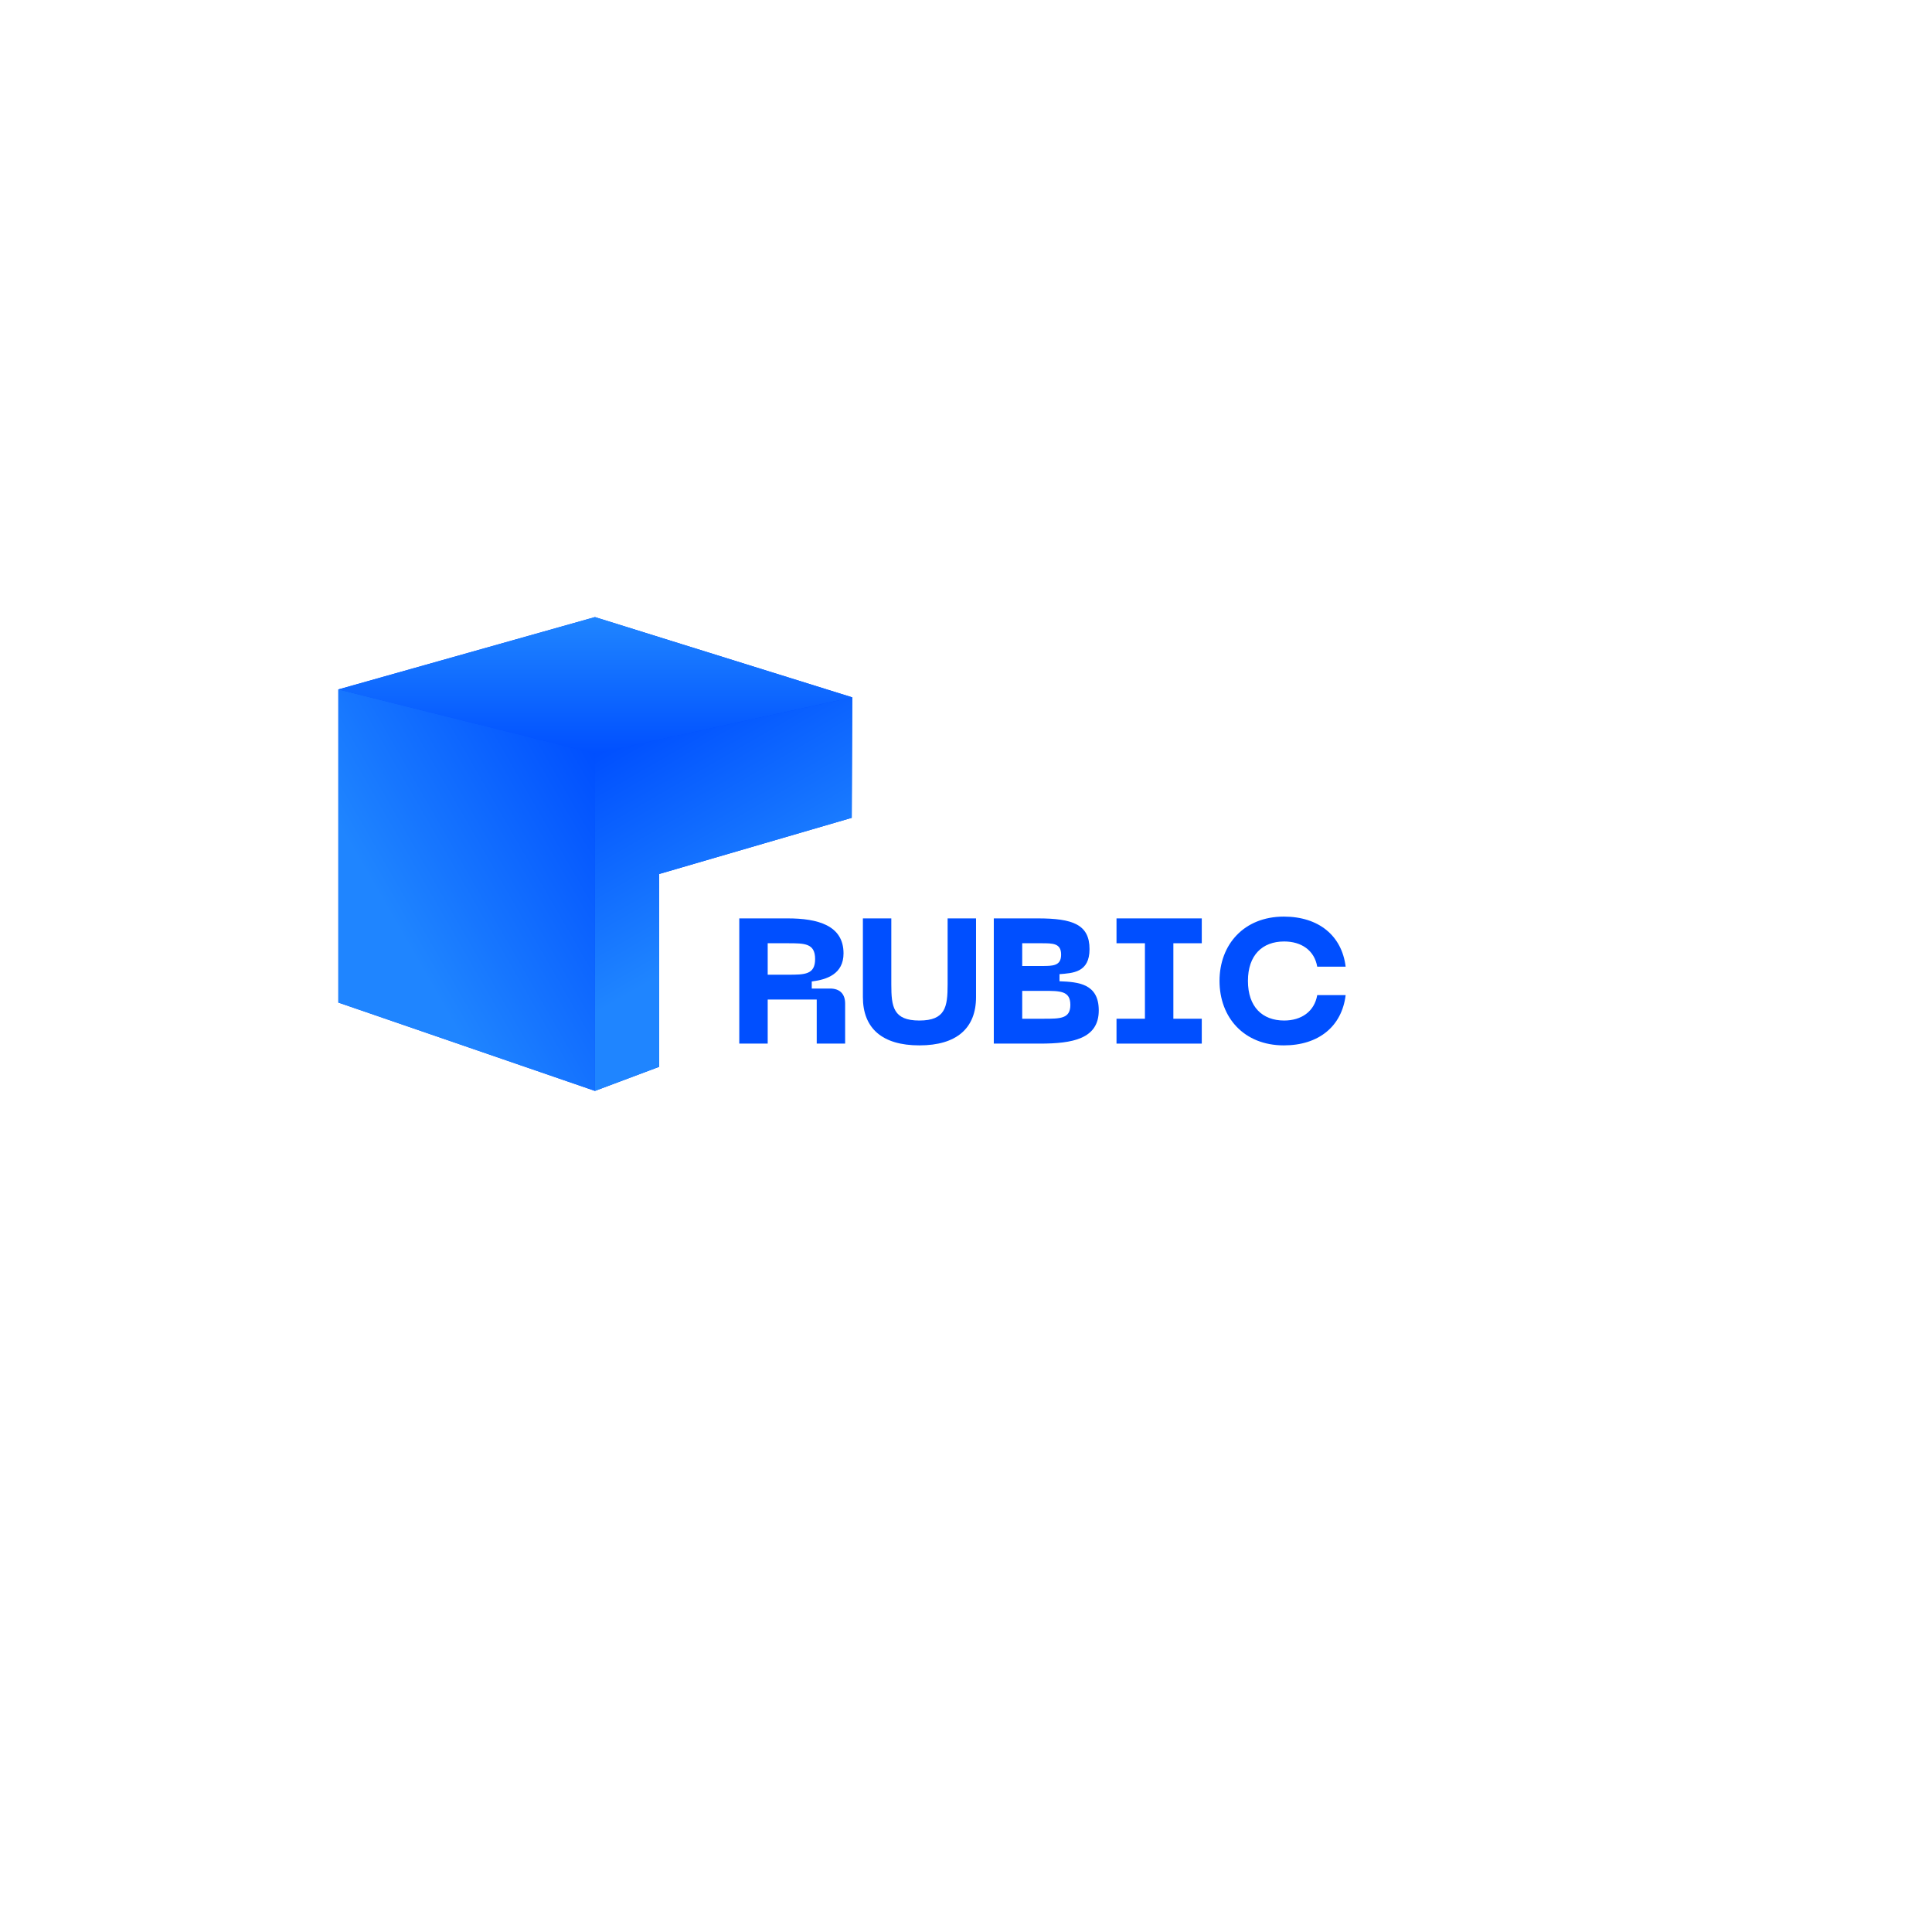 <svg xmlns="http://www.w3.org/2000/svg" xmlns:xlink="http://www.w3.org/1999/xlink" width="500" zoomAndPan="magnify" viewBox="0 0 375 375" height="500" preserveAspectRatio="xMidYMid meet" version="1.0"><defs><g/><clipPath id="5e5804eb55"><path d="M 65.672 119.637 L 165.422 119.637 L 165.422 211.887 L 65.672 211.887 Z M 65.672 119.637 " clip-rule="nonzero"/></clipPath><clipPath id="e880ff4898"><path d="M 115 135 L 165.422 135 L 165.422 211.887 L 115 211.887 Z M 115 135 " clip-rule="nonzero"/></clipPath><clipPath id="ccfa821082"><path d="M 115.48 146.262 L 115.48 211.742 L 127.941 207.07 L 127.941 169.645 L 165.32 158.738 L 165.422 135.355 Z M 115.48 146.262 " clip-rule="nonzero"/></clipPath><linearGradient x1="292.764" gradientTransform="matrix(0.333, 0, 0, 0.334, 65.671, 119.778)" y1="279.531" x2="156.128" gradientUnits="userSpaceOnUse" y2="42.873" id="d90ad09a1d"><stop stop-opacity="1" stop-color="rgb(12.199%, 52.199%, 100%)" offset="0"/><stop stop-opacity="1" stop-color="rgb(12.199%, 52.199%, 100%)" offset="0.25"/><stop stop-opacity="1" stop-color="rgb(12.199%, 52.199%, 100%)" offset="0.274"/><stop stop-opacity="1" stop-color="rgb(12.199%, 52.199%, 100%)" offset="0.375"/><stop stop-opacity="1" stop-color="rgb(12.199%, 52.199%, 100%)" offset="0.406"/><stop stop-opacity="1" stop-color="rgb(12.169%, 52.147%, 100%)" offset="0.414"/><stop stop-opacity="1" stop-color="rgb(12.041%, 51.924%, 100%)" offset="0.422"/><stop stop-opacity="1" stop-color="rgb(11.844%, 51.582%, 100%)" offset="0.43"/><stop stop-opacity="1" stop-color="rgb(11.647%, 51.241%, 100%)" offset="0.438"/><stop stop-opacity="1" stop-color="rgb(11.45%, 50.899%, 100%)" offset="0.445"/><stop stop-opacity="1" stop-color="rgb(11.253%, 50.557%, 100%)" offset="0.453"/><stop stop-opacity="1" stop-color="rgb(11.057%, 50.215%, 100%)" offset="0.461"/><stop stop-opacity="1" stop-color="rgb(10.86%, 49.873%, 100%)" offset="0.469"/><stop stop-opacity="1" stop-color="rgb(10.663%, 49.532%, 100%)" offset="0.477"/><stop stop-opacity="1" stop-color="rgb(10.466%, 49.19%, 100%)" offset="0.484"/><stop stop-opacity="1" stop-color="rgb(10.271%, 48.848%, 100%)" offset="0.492"/><stop stop-opacity="1" stop-color="rgb(10.074%, 48.506%, 100%)" offset="0.5"/><stop stop-opacity="1" stop-color="rgb(9.877%, 48.164%, 100%)" offset="0.508"/><stop stop-opacity="1" stop-color="rgb(9.68%, 47.823%, 100%)" offset="0.516"/><stop stop-opacity="1" stop-color="rgb(9.483%, 47.481%, 100%)" offset="0.523"/><stop stop-opacity="1" stop-color="rgb(9.286%, 47.139%, 100%)" offset="0.531"/><stop stop-opacity="1" stop-color="rgb(9.09%, 46.797%, 100%)" offset="0.539"/><stop stop-opacity="1" stop-color="rgb(8.893%, 46.455%, 100%)" offset="0.547"/><stop stop-opacity="1" stop-color="rgb(8.696%, 46.114%, 100%)" offset="0.555"/><stop stop-opacity="1" stop-color="rgb(8.499%, 45.772%, 100%)" offset="0.562"/><stop stop-opacity="1" stop-color="rgb(8.302%, 45.43%, 100%)" offset="0.57"/><stop stop-opacity="1" stop-color="rgb(8.105%, 45.088%, 100%)" offset="0.578"/><stop stop-opacity="1" stop-color="rgb(7.909%, 44.745%, 100%)" offset="0.586"/><stop stop-opacity="1" stop-color="rgb(7.712%, 44.403%, 100%)" offset="0.594"/><stop stop-opacity="1" stop-color="rgb(7.516%, 44.061%, 100%)" offset="0.602"/><stop stop-opacity="1" stop-color="rgb(7.32%, 43.719%, 100%)" offset="0.609"/><stop stop-opacity="1" stop-color="rgb(7.123%, 43.378%, 100%)" offset="0.617"/><stop stop-opacity="1" stop-color="rgb(6.926%, 43.036%, 100%)" offset="0.625"/><stop stop-opacity="1" stop-color="rgb(6.729%, 42.694%, 100%)" offset="0.633"/><stop stop-opacity="1" stop-color="rgb(6.532%, 42.352%, 100%)" offset="0.641"/><stop stop-opacity="1" stop-color="rgb(6.335%, 42.01%, 100%)" offset="0.648"/><stop stop-opacity="1" stop-color="rgb(6.139%, 41.669%, 100%)" offset="0.656"/><stop stop-opacity="1" stop-color="rgb(5.942%, 41.327%, 100%)" offset="0.664"/><stop stop-opacity="1" stop-color="rgb(5.745%, 40.985%, 100%)" offset="0.672"/><stop stop-opacity="1" stop-color="rgb(5.548%, 40.643%, 100%)" offset="0.68"/><stop stop-opacity="1" stop-color="rgb(5.351%, 40.302%, 100%)" offset="0.688"/><stop stop-opacity="1" stop-color="rgb(5.154%, 39.96%, 100%)" offset="0.695"/><stop stop-opacity="1" stop-color="rgb(4.958%, 39.618%, 100%)" offset="0.703"/><stop stop-opacity="1" stop-color="rgb(4.761%, 39.276%, 100%)" offset="0.711"/><stop stop-opacity="1" stop-color="rgb(4.565%, 38.934%, 100%)" offset="0.719"/><stop stop-opacity="1" stop-color="rgb(4.369%, 38.593%, 100%)" offset="0.726"/><stop stop-opacity="1" stop-color="rgb(4.271%, 38.422%, 100%)" offset="0.727"/><stop stop-opacity="1" stop-color="rgb(4.172%, 38.251%, 100%)" offset="0.734"/><stop stop-opacity="1" stop-color="rgb(3.975%, 37.909%, 100%)" offset="0.742"/><stop stop-opacity="1" stop-color="rgb(3.778%, 37.567%, 100%)" offset="0.75"/><stop stop-opacity="1" stop-color="rgb(3.581%, 37.224%, 100%)" offset="0.758"/><stop stop-opacity="1" stop-color="rgb(3.384%, 36.882%, 100%)" offset="0.766"/><stop stop-opacity="1" stop-color="rgb(3.188%, 36.54%, 100%)" offset="0.773"/><stop stop-opacity="1" stop-color="rgb(2.991%, 36.198%, 100%)" offset="0.781"/><stop stop-opacity="1" stop-color="rgb(2.794%, 35.857%, 100%)" offset="0.789"/><stop stop-opacity="1" stop-color="rgb(2.597%, 35.515%, 100%)" offset="0.797"/><stop stop-opacity="1" stop-color="rgb(2.4%, 35.173%, 100%)" offset="0.805"/><stop stop-opacity="1" stop-color="rgb(2.203%, 34.831%, 100%)" offset="0.812"/><stop stop-opacity="1" stop-color="rgb(2.007%, 34.489%, 100%)" offset="0.82"/><stop stop-opacity="1" stop-color="rgb(1.81%, 34.148%, 100%)" offset="0.828"/><stop stop-opacity="1" stop-color="rgb(1.614%, 33.806%, 100%)" offset="0.836"/><stop stop-opacity="1" stop-color="rgb(1.418%, 33.464%, 100%)" offset="0.844"/><stop stop-opacity="1" stop-color="rgb(1.221%, 33.122%, 100%)" offset="0.852"/><stop stop-opacity="1" stop-color="rgb(1.024%, 32.78%, 100%)" offset="0.859"/><stop stop-opacity="1" stop-color="rgb(0.827%, 32.439%, 100%)" offset="0.867"/><stop stop-opacity="1" stop-color="rgb(0.63%, 32.097%, 100%)" offset="0.875"/><stop stop-opacity="1" stop-color="rgb(0.433%, 31.755%, 100%)" offset="0.883"/><stop stop-opacity="1" stop-color="rgb(0.237%, 31.413%, 100%)" offset="0.891"/><stop stop-opacity="1" stop-color="rgb(0.069%, 31.12%, 100%)" offset="0.906"/><stop stop-opacity="1" stop-color="rgb(0%, 31%, 100%)" offset="0.938"/><stop stop-opacity="1" stop-color="rgb(0%, 31%, 100%)" offset="1"/></linearGradient><clipPath id="8059abce13"><path d="M 65.672 119.637 L 165.422 119.637 L 165.422 147 L 65.672 147 Z M 65.672 119.637 " clip-rule="nonzero"/></clipPath><clipPath id="a957ebecf4"><path d="M 115.48 119.777 L 165.422 135.355 L 115.48 146.262 L 65.672 133.82 Z M 115.48 119.777 " clip-rule="nonzero"/></clipPath><linearGradient x1="149.688" gradientTransform="matrix(0.333, 0, 0, 0.334, 65.671, 119.778)" y1="0" x2="149.688" gradientUnits="userSpaceOnUse" y2="79.4" id="b01e34e7d1"><stop stop-opacity="1" stop-color="rgb(12.199%, 52.199%, 100%)" offset="0"/><stop stop-opacity="1" stop-color="rgb(12.103%, 52.032%, 100%)" offset="0.016"/><stop stop-opacity="1" stop-color="rgb(11.913%, 51.701%, 100%)" offset="0.031"/><stop stop-opacity="1" stop-color="rgb(11.722%, 51.37%, 100%)" offset="0.047"/><stop stop-opacity="1" stop-color="rgb(11.531%, 51.039%, 100%)" offset="0.062"/><stop stop-opacity="1" stop-color="rgb(11.342%, 50.708%, 100%)" offset="0.078"/><stop stop-opacity="1" stop-color="rgb(11.151%, 50.377%, 100%)" offset="0.094"/><stop stop-opacity="1" stop-color="rgb(10.96%, 50.046%, 100%)" offset="0.109"/><stop stop-opacity="1" stop-color="rgb(10.77%, 49.715%, 100%)" offset="0.125"/><stop stop-opacity="1" stop-color="rgb(10.579%, 49.385%, 100%)" offset="0.141"/><stop stop-opacity="1" stop-color="rgb(10.388%, 49.054%, 100%)" offset="0.156"/><stop stop-opacity="1" stop-color="rgb(10.197%, 48.723%, 100%)" offset="0.172"/><stop stop-opacity="1" stop-color="rgb(10.008%, 48.392%, 100%)" offset="0.188"/><stop stop-opacity="1" stop-color="rgb(9.818%, 48.061%, 100%)" offset="0.203"/><stop stop-opacity="1" stop-color="rgb(9.627%, 47.729%, 100%)" offset="0.219"/><stop stop-opacity="1" stop-color="rgb(9.436%, 47.398%, 100%)" offset="0.234"/><stop stop-opacity="1" stop-color="rgb(9.245%, 47.067%, 100%)" offset="0.25"/><stop stop-opacity="1" stop-color="rgb(9.055%, 46.736%, 100%)" offset="0.266"/><stop stop-opacity="1" stop-color="rgb(8.864%, 46.405%, 100%)" offset="0.281"/><stop stop-opacity="1" stop-color="rgb(8.673%, 46.074%, 100%)" offset="0.297"/><stop stop-opacity="1" stop-color="rgb(8.484%, 45.743%, 100%)" offset="0.312"/><stop stop-opacity="1" stop-color="rgb(8.293%, 45.412%, 100%)" offset="0.328"/><stop stop-opacity="1" stop-color="rgb(8.102%, 45.081%, 100%)" offset="0.344"/><stop stop-opacity="1" stop-color="rgb(7.912%, 44.749%, 100%)" offset="0.359"/><stop stop-opacity="1" stop-color="rgb(7.721%, 44.418%, 100%)" offset="0.375"/><stop stop-opacity="1" stop-color="rgb(7.53%, 44.087%, 100%)" offset="0.391"/><stop stop-opacity="1" stop-color="rgb(7.339%, 43.756%, 100%)" offset="0.406"/><stop stop-opacity="1" stop-color="rgb(7.15%, 43.425%, 100%)" offset="0.422"/><stop stop-opacity="1" stop-color="rgb(6.96%, 43.094%, 100%)" offset="0.438"/><stop stop-opacity="1" stop-color="rgb(6.769%, 42.763%, 100%)" offset="0.453"/><stop stop-opacity="1" stop-color="rgb(6.578%, 42.432%, 100%)" offset="0.469"/><stop stop-opacity="1" stop-color="rgb(6.387%, 42.101%, 100%)" offset="0.484"/><stop stop-opacity="1" stop-color="rgb(6.197%, 41.769%, 100%)" offset="0.5"/><stop stop-opacity="1" stop-color="rgb(6.006%, 41.438%, 100%)" offset="0.516"/><stop stop-opacity="1" stop-color="rgb(5.817%, 41.107%, 100%)" offset="0.531"/><stop stop-opacity="1" stop-color="rgb(5.626%, 40.776%, 100%)" offset="0.547"/><stop stop-opacity="1" stop-color="rgb(5.435%, 40.445%, 100%)" offset="0.562"/><stop stop-opacity="1" stop-color="rgb(5.244%, 40.114%, 100%)" offset="0.578"/><stop stop-opacity="1" stop-color="rgb(5.054%, 39.783%, 100%)" offset="0.594"/><stop stop-opacity="1" stop-color="rgb(4.863%, 39.452%, 100%)" offset="0.609"/><stop stop-opacity="1" stop-color="rgb(4.672%, 39.12%, 100%)" offset="0.625"/><stop stop-opacity="1" stop-color="rgb(4.482%, 38.789%, 100%)" offset="0.641"/><stop stop-opacity="1" stop-color="rgb(4.292%, 38.458%, 100%)" offset="0.656"/><stop stop-opacity="1" stop-color="rgb(4.102%, 38.127%, 100%)" offset="0.672"/><stop stop-opacity="1" stop-color="rgb(3.911%, 37.796%, 100%)" offset="0.688"/><stop stop-opacity="1" stop-color="rgb(3.72%, 37.465%, 100%)" offset="0.703"/><stop stop-opacity="1" stop-color="rgb(3.529%, 37.134%, 100%)" offset="0.719"/><stop stop-opacity="1" stop-color="rgb(3.339%, 36.803%, 100%)" offset="0.734"/><stop stop-opacity="1" stop-color="rgb(3.148%, 36.472%, 100%)" offset="0.75"/><stop stop-opacity="1" stop-color="rgb(2.959%, 36.14%, 100%)" offset="0.766"/><stop stop-opacity="1" stop-color="rgb(2.768%, 35.809%, 100%)" offset="0.781"/><stop stop-opacity="1" stop-color="rgb(2.577%, 35.48%, 100%)" offset="0.797"/><stop stop-opacity="1" stop-color="rgb(2.386%, 35.149%, 100%)" offset="0.812"/><stop stop-opacity="1" stop-color="rgb(2.196%, 34.818%, 100%)" offset="0.828"/><stop stop-opacity="1" stop-color="rgb(2.005%, 34.486%, 100%)" offset="0.844"/><stop stop-opacity="1" stop-color="rgb(1.814%, 34.155%, 100%)" offset="0.859"/><stop stop-opacity="1" stop-color="rgb(1.625%, 33.824%, 100%)" offset="0.875"/><stop stop-opacity="1" stop-color="rgb(1.434%, 33.493%, 100%)" offset="0.891"/><stop stop-opacity="1" stop-color="rgb(1.244%, 33.162%, 100%)" offset="0.906"/><stop stop-opacity="1" stop-color="rgb(1.053%, 32.831%, 100%)" offset="0.922"/><stop stop-opacity="1" stop-color="rgb(0.862%, 32.5%, 100%)" offset="0.938"/><stop stop-opacity="1" stop-color="rgb(0.671%, 32.169%, 100%)" offset="0.953"/><stop stop-opacity="1" stop-color="rgb(0.481%, 31.837%, 100%)" offset="0.969"/><stop stop-opacity="1" stop-color="rgb(0.29%, 31.506%, 100%)" offset="0.984"/><stop stop-opacity="1" stop-color="rgb(0.101%, 31.175%, 100%)" offset="1"/></linearGradient><clipPath id="22d7368818"><path d="M 65.672 133 L 116 133 L 116 211.887 L 65.672 211.887 Z M 65.672 133 " clip-rule="nonzero"/></clipPath><clipPath id="0ac1365a43"><path d="M 65.672 133.82 L 65.672 194.598 L 115.48 211.742 L 115.48 146.262 Z M 65.672 133.82 " clip-rule="nonzero"/></clipPath><linearGradient x1="-31.892" gradientTransform="matrix(0.333, 0, 0, 0.334, 65.671, 119.778)" y1="220.462" x2="181.385" gradientUnits="userSpaceOnUse" y2="97.327" id="0a9eac22cf"><stop stop-opacity="1" stop-color="rgb(12.199%, 52.199%, 100%)" offset="0"/><stop stop-opacity="1" stop-color="rgb(12.199%, 52.199%, 100%)" offset="0.25"/><stop stop-opacity="1" stop-color="rgb(12.167%, 52.144%, 100%)" offset="0.312"/><stop stop-opacity="1" stop-color="rgb(12.059%, 51.955%, 100%)" offset="0.32"/><stop stop-opacity="1" stop-color="rgb(11.903%, 51.686%, 100%)" offset="0.328"/><stop stop-opacity="1" stop-color="rgb(11.749%, 51.416%, 100%)" offset="0.336"/><stop stop-opacity="1" stop-color="rgb(11.594%, 51.147%, 100%)" offset="0.344"/><stop stop-opacity="1" stop-color="rgb(11.438%, 50.877%, 100%)" offset="0.352"/><stop stop-opacity="1" stop-color="rgb(11.284%, 50.609%, 100%)" offset="0.359"/><stop stop-opacity="1" stop-color="rgb(11.128%, 50.339%, 100%)" offset="0.367"/><stop stop-opacity="1" stop-color="rgb(10.974%, 50.07%, 100%)" offset="0.375"/><stop stop-opacity="1" stop-color="rgb(10.818%, 49.8%, 100%)" offset="0.383"/><stop stop-opacity="1" stop-color="rgb(10.664%, 49.532%, 100%)" offset="0.391"/><stop stop-opacity="1" stop-color="rgb(10.509%, 49.261%, 100%)" offset="0.398"/><stop stop-opacity="1" stop-color="rgb(10.353%, 48.993%, 100%)" offset="0.406"/><stop stop-opacity="1" stop-color="rgb(10.199%, 48.723%, 100%)" offset="0.414"/><stop stop-opacity="1" stop-color="rgb(10.043%, 48.454%, 100%)" offset="0.422"/><stop stop-opacity="1" stop-color="rgb(9.889%, 48.184%, 100%)" offset="0.43"/><stop stop-opacity="1" stop-color="rgb(9.734%, 47.916%, 100%)" offset="0.438"/><stop stop-opacity="1" stop-color="rgb(9.579%, 47.646%, 100%)" offset="0.445"/><stop stop-opacity="1" stop-color="rgb(9.424%, 47.377%, 100%)" offset="0.453"/><stop stop-opacity="1" stop-color="rgb(9.268%, 47.107%, 100%)" offset="0.461"/><stop stop-opacity="1" stop-color="rgb(9.114%, 46.838%, 100%)" offset="0.469"/><stop stop-opacity="1" stop-color="rgb(8.958%, 46.568%, 100%)" offset="0.474"/><stop stop-opacity="1" stop-color="rgb(8.882%, 46.434%, 100%)" offset="0.477"/><stop stop-opacity="1" stop-color="rgb(8.804%, 46.3%, 100%)" offset="0.484"/><stop stop-opacity="1" stop-color="rgb(8.649%, 46.03%, 100%)" offset="0.492"/><stop stop-opacity="1" stop-color="rgb(8.495%, 45.761%, 100%)" offset="0.5"/><stop stop-opacity="1" stop-color="rgb(8.339%, 45.491%, 100%)" offset="0.508"/><stop stop-opacity="1" stop-color="rgb(8.183%, 45.222%, 100%)" offset="0.516"/><stop stop-opacity="1" stop-color="rgb(8.029%, 44.952%, 100%)" offset="0.523"/><stop stop-opacity="1" stop-color="rgb(7.874%, 44.684%, 100%)" offset="0.526"/><stop stop-opacity="1" stop-color="rgb(7.797%, 44.55%, 100%)" offset="0.531"/><stop stop-opacity="1" stop-color="rgb(7.719%, 44.414%, 100%)" offset="0.539"/><stop stop-opacity="1" stop-color="rgb(7.564%, 44.145%, 100%)" offset="0.547"/><stop stop-opacity="1" stop-color="rgb(7.41%, 43.875%, 100%)" offset="0.555"/><stop stop-opacity="1" stop-color="rgb(7.254%, 43.607%, 100%)" offset="0.562"/><stop stop-opacity="1" stop-color="rgb(7.098%, 43.336%, 100%)" offset="0.57"/><stop stop-opacity="1" stop-color="rgb(6.944%, 43.068%, 100%)" offset="0.578"/><stop stop-opacity="1" stop-color="rgb(6.789%, 42.798%, 100%)" offset="0.586"/><stop stop-opacity="1" stop-color="rgb(6.635%, 42.529%, 100%)" offset="0.594"/><stop stop-opacity="1" stop-color="rgb(6.479%, 42.259%, 100%)" offset="0.602"/><stop stop-opacity="1" stop-color="rgb(6.325%, 41.991%, 100%)" offset="0.609"/><stop stop-opacity="1" stop-color="rgb(6.169%, 41.721%, 100%)" offset="0.617"/><stop stop-opacity="1" stop-color="rgb(6.013%, 41.452%, 100%)" offset="0.625"/><stop stop-opacity="1" stop-color="rgb(5.859%, 41.182%, 100%)" offset="0.633"/><stop stop-opacity="1" stop-color="rgb(5.704%, 40.913%, 100%)" offset="0.641"/><stop stop-opacity="1" stop-color="rgb(5.55%, 40.643%, 100%)" offset="0.648"/><stop stop-opacity="1" stop-color="rgb(5.394%, 40.375%, 100%)" offset="0.656"/><stop stop-opacity="1" stop-color="rgb(5.24%, 40.105%, 100%)" offset="0.664"/><stop stop-opacity="1" stop-color="rgb(5.084%, 39.836%, 100%)" offset="0.672"/><stop stop-opacity="1" stop-color="rgb(4.929%, 39.566%, 100%)" offset="0.68"/><stop stop-opacity="1" stop-color="rgb(4.774%, 39.297%, 100%)" offset="0.688"/><stop stop-opacity="1" stop-color="rgb(4.619%, 39.027%, 100%)" offset="0.695"/><stop stop-opacity="1" stop-color="rgb(4.465%, 38.759%, 100%)" offset="0.703"/><stop stop-opacity="1" stop-color="rgb(4.309%, 38.489%, 100%)" offset="0.711"/><stop stop-opacity="1" stop-color="rgb(4.155%, 38.22%, 100%)" offset="0.719"/><stop stop-opacity="1" stop-color="rgb(3.999%, 37.95%, 100%)" offset="0.727"/><stop stop-opacity="1" stop-color="rgb(3.844%, 37.682%, 100%)" offset="0.734"/><stop stop-opacity="1" stop-color="rgb(3.69%, 37.411%, 100%)" offset="0.742"/><stop stop-opacity="1" stop-color="rgb(3.534%, 37.143%, 100%)" offset="0.75"/><stop stop-opacity="1" stop-color="rgb(3.38%, 36.873%, 100%)" offset="0.758"/><stop stop-opacity="1" stop-color="rgb(3.224%, 36.604%, 100%)" offset="0.766"/><stop stop-opacity="1" stop-color="rgb(3.07%, 36.334%, 100%)" offset="0.773"/><stop stop-opacity="1" stop-color="rgb(2.914%, 36.066%, 100%)" offset="0.781"/><stop stop-opacity="1" stop-color="rgb(2.759%, 35.796%, 100%)" offset="0.789"/><stop stop-opacity="1" stop-color="rgb(2.605%, 35.527%, 100%)" offset="0.797"/><stop stop-opacity="1" stop-color="rgb(2.449%, 35.257%, 100%)" offset="0.805"/><stop stop-opacity="1" stop-color="rgb(2.295%, 34.988%, 100%)" offset="0.812"/><stop stop-opacity="1" stop-color="rgb(2.139%, 34.718%, 100%)" offset="0.82"/><stop stop-opacity="1" stop-color="rgb(1.985%, 34.45%, 100%)" offset="0.828"/><stop stop-opacity="1" stop-color="rgb(1.83%, 34.18%, 100%)" offset="0.836"/><stop stop-opacity="1" stop-color="rgb(1.674%, 33.911%, 100%)" offset="0.844"/><stop stop-opacity="1" stop-color="rgb(1.52%, 33.641%, 100%)" offset="0.852"/><stop stop-opacity="1" stop-color="rgb(1.364%, 33.372%, 100%)" offset="0.859"/><stop stop-opacity="1" stop-color="rgb(1.21%, 33.102%, 100%)" offset="0.867"/><stop stop-opacity="1" stop-color="rgb(1.054%, 32.834%, 100%)" offset="0.875"/><stop stop-opacity="1" stop-color="rgb(0.9%, 32.564%, 100%)" offset="0.883"/><stop stop-opacity="1" stop-color="rgb(0.745%, 32.295%, 100%)" offset="0.891"/><stop stop-opacity="1" stop-color="rgb(0.589%, 32.025%, 100%)" offset="0.898"/><stop stop-opacity="1" stop-color="rgb(0.435%, 31.757%, 100%)" offset="0.906"/><stop stop-opacity="1" stop-color="rgb(0.279%, 31.487%, 100%)" offset="0.914"/><stop stop-opacity="1" stop-color="rgb(0.125%, 31.218%, 100%)" offset="0.922"/><stop stop-opacity="1" stop-color="rgb(0.023%, 31.041%, 100%)" offset="0.938"/><stop stop-opacity="1" stop-color="rgb(0%, 31%, 100%)" offset="1"/></linearGradient></defs><g clip-path="url(#5e5804eb55)"><path fill="#004fff" d="M 115.48 119.777 L 65.672 133.82 L 65.672 194.598 L 115.48 211.742 L 127.941 207.07 L 127.941 169.645 L 165.32 158.738 L 165.422 135.355 Z M 115.48 119.777 " fill-opacity="1" fill-rule="nonzero"/></g><g clip-path="url(#e880ff4898)"><g clip-path="url(#ccfa821082)"><path fill="url(#d90ad09a1d)" d="M 115.48 135.355 L 115.48 211.742 L 165.422 211.742 L 165.422 135.355 Z M 115.48 135.355 " fill-rule="nonzero"/></g></g><g clip-path="url(#8059abce13)"><g clip-path="url(#a957ebecf4)"><path fill="url(#b01e34e7d1)" d="M 65.672 119.777 L 65.672 146.262 L 165.422 146.262 L 165.422 119.777 Z M 65.672 119.777 " fill-rule="nonzero"/></g></g><g clip-path="url(#22d7368818)"><g clip-path="url(#0ac1365a43)"><path fill="url(#0a9eac22cf)" d="M 65.672 133.82 L 65.672 211.742 L 115.48 211.742 L 115.48 133.82 Z M 65.672 133.82 " fill-rule="nonzero"/></g></g><g fill="#004fff" fill-opacity="1"><g transform="translate(141.424, 202.564)"><g><path d="M 7.586 0 L 7.586 -8.551 L 17.102 -8.551 L 17.102 0 L 22.617 0 L 22.617 -7.758 C 22.617 -9.652 21.582 -10.688 19.688 -10.688 L 16.137 -10.688 L 16.137 -12.066 C 19.066 -12.41 22.305 -13.516 22.305 -17.516 C 22.305 -22.961 17.273 -24.305 11.48 -24.305 L 2.07 -24.305 L 2.07 0 Z M 7.586 -19.48 L 11.48 -19.48 C 14.758 -19.48 16.789 -19.48 16.789 -16.41 C 16.789 -13.375 14.758 -13.375 11.48 -13.375 L 7.586 -13.375 Z M 7.586 -19.48 "/></g></g></g><g fill="#004fff" fill-opacity="1"><g transform="translate(166.108, 202.564)"><g><path d="M 1.379 -9.031 C 1.379 -2.965 5.137 0.344 12.344 0.344 C 19.547 0.344 23.34 -2.965 23.34 -9.031 L 23.34 -24.305 L 17.824 -24.305 L 17.824 -11.48 C 17.824 -7.137 17.41 -4.48 12.344 -4.48 C 7.273 -4.48 6.895 -7.137 6.895 -11.48 L 6.895 -24.305 L 1.379 -24.305 Z M 1.379 -9.031 "/></g></g></g><g fill="#004fff" fill-opacity="1"><g transform="translate(190.825, 202.564)"><g><path d="M 11.031 0 C 17.375 0 22.445 -0.93 22.445 -6.445 C 22.445 -11.617 18.516 -11.965 14.824 -12.102 L 14.824 -13.48 C 17.41 -13.688 20.652 -13.789 20.652 -18.34 C 20.652 -23.133 17.375 -24.305 10.617 -24.305 L 2.07 -24.305 L 2.07 0 Z M 7.586 -19.48 L 11.309 -19.48 C 13.551 -19.48 15.137 -19.48 15.137 -17.273 C 15.137 -15.066 13.551 -15.066 11.309 -15.066 L 7.586 -15.066 Z M 7.586 -10.238 L 11.723 -10.238 C 14.996 -10.238 16.93 -10.238 16.93 -7.516 C 16.93 -4.828 14.996 -4.828 11.723 -4.828 L 7.586 -4.828 Z M 7.586 -10.238 "/></g></g></g><g fill="#004fff" fill-opacity="1"><g transform="translate(214.991, 202.564)"><g><path d="M 18.273 -24.305 L 1.723 -24.305 L 1.723 -19.48 L 7.238 -19.48 L 7.238 -4.828 L 1.723 -4.828 L 1.723 0 L 18.273 0 L 18.273 -4.828 L 12.758 -4.828 L 12.758 -19.48 L 18.273 -19.48 Z M 18.273 -24.305 "/></g></g></g><g fill="#004fff" fill-opacity="1"><g transform="translate(234.986, 202.564)"><g><path d="M 1.723 -12.172 C 1.723 -5.066 6.48 0.344 14.203 0.344 C 20.996 0.344 25.477 -3.379 26.203 -9.414 L 20.688 -9.414 C 20.133 -6.207 17.582 -4.48 14.273 -4.48 C 10.031 -4.48 7.238 -7.137 7.238 -12.172 C 7.238 -17.168 10.031 -19.824 14.273 -19.824 C 17.582 -19.824 20.133 -18.133 20.688 -14.93 L 26.203 -14.93 C 25.477 -20.926 20.996 -24.652 14.203 -24.652 C 6.48 -24.652 1.723 -19.238 1.723 -12.172 Z M 1.723 -12.172 "/></g></g></g></svg>
